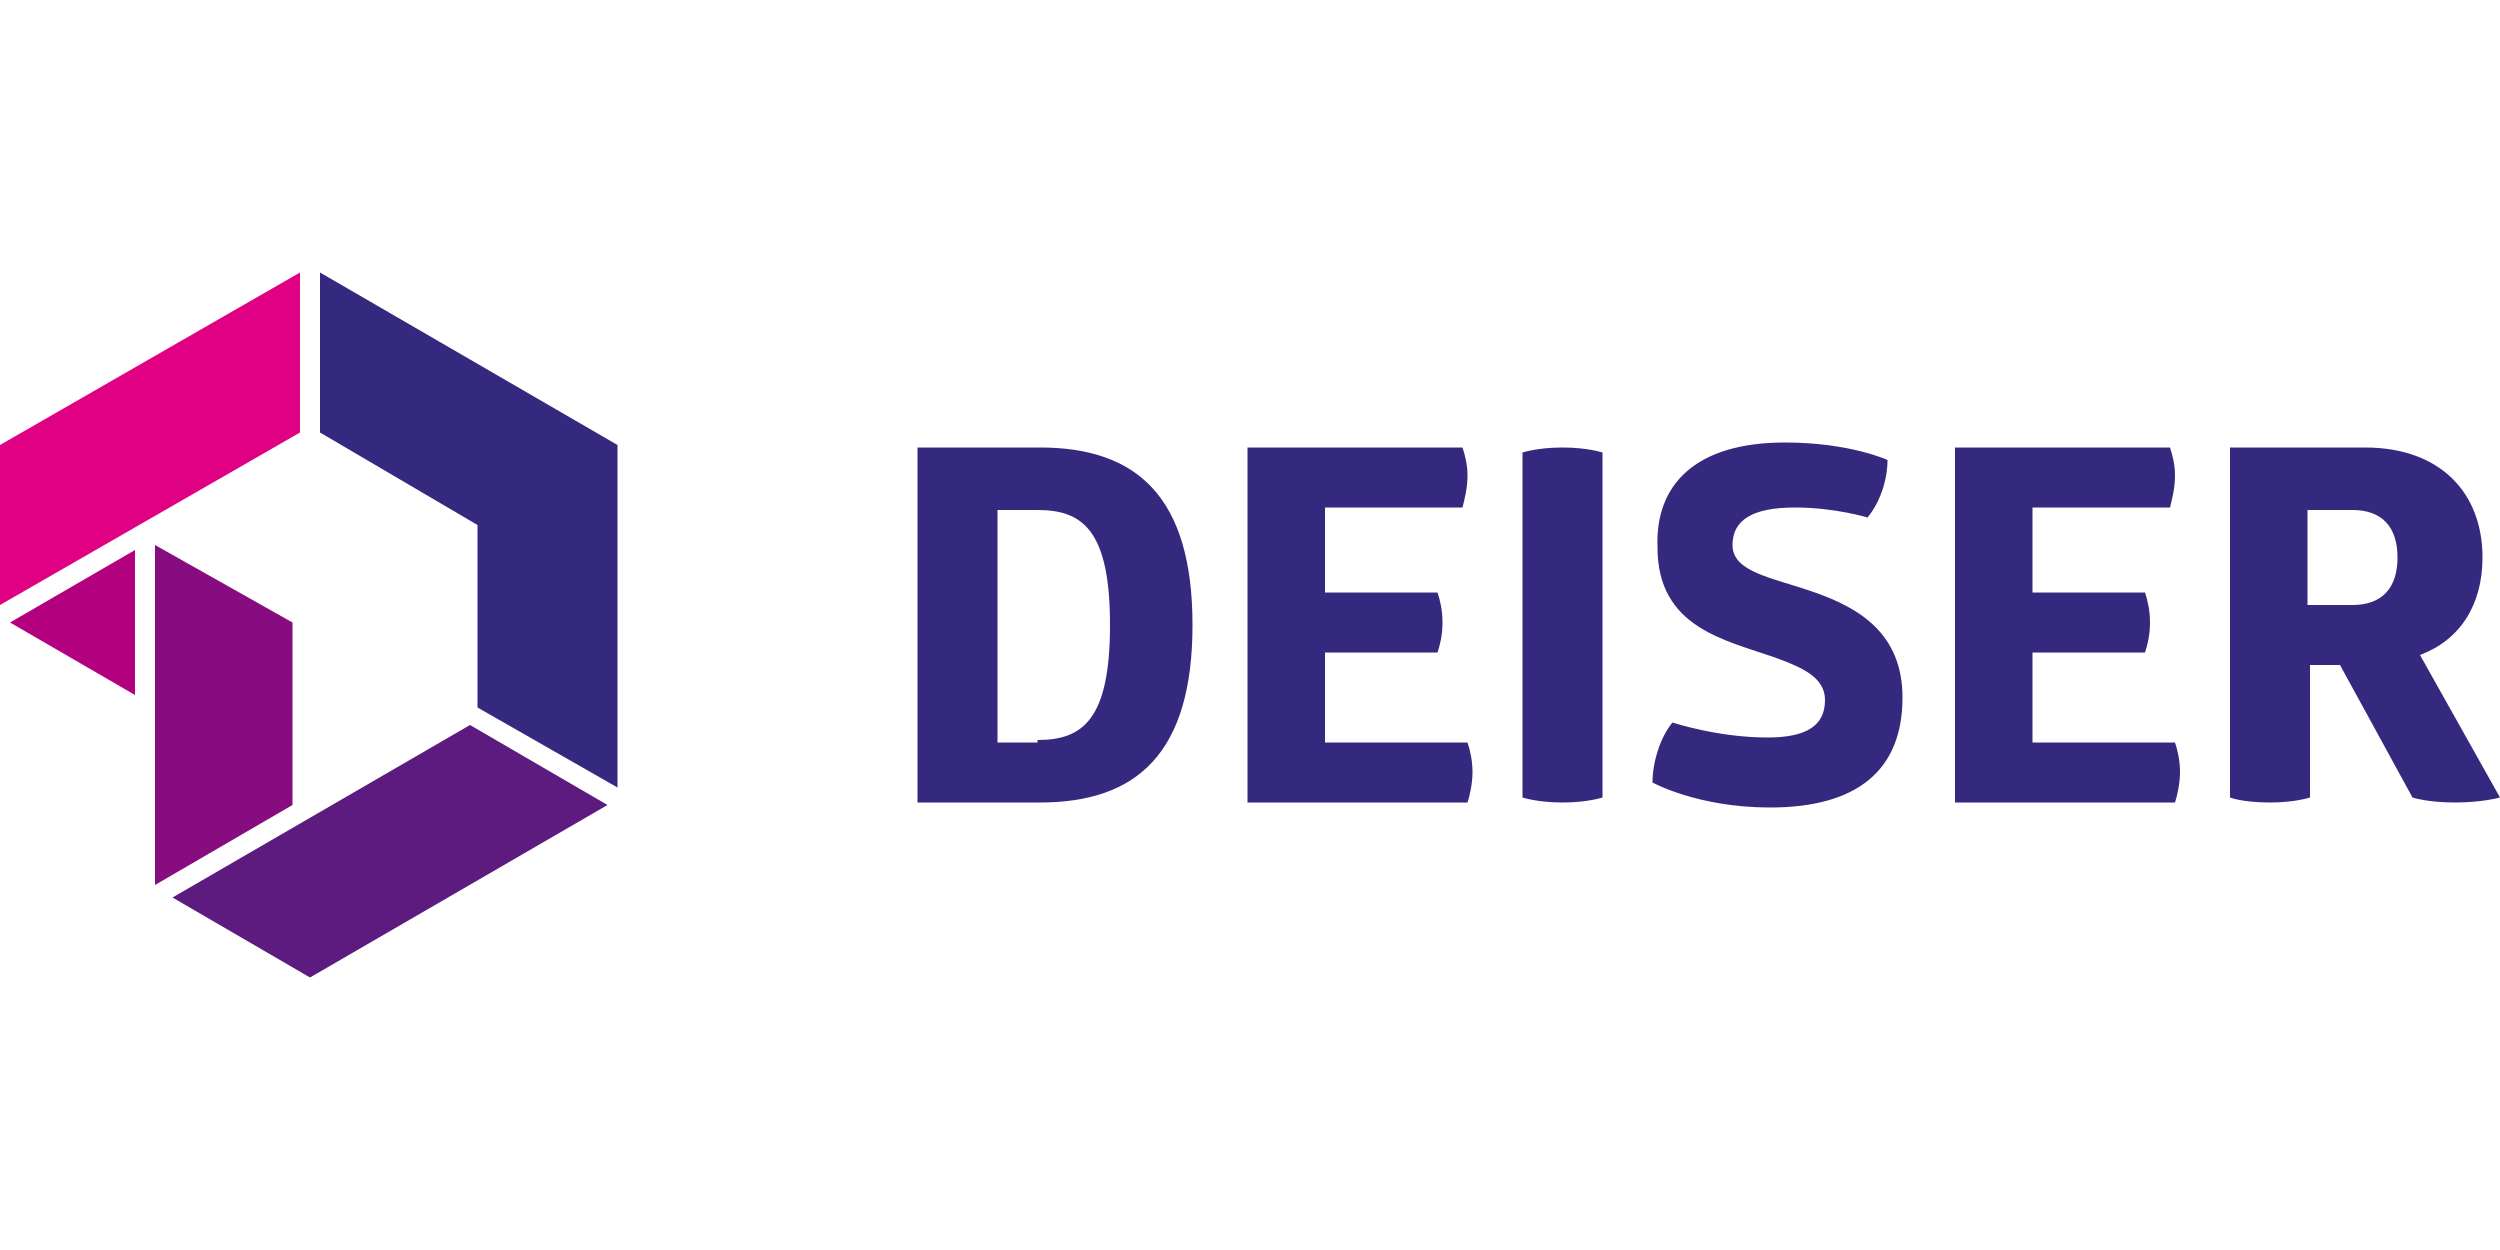 <svg enable-background="new 0 0 100 50" viewBox="0 0 100 50" xmlns="http://www.w3.org/2000/svg"><path d="m41.6 17.9c3.9 0 6.1 2 6.1 7.1s-2.2 7.1-6.1 7.1h-4.9v-14.2zm-.1 11.7c1.8 0 2.9-.8 2.9-4.6s-1.1-4.6-2.9-4.6h-1.6v9.3h1.6zm17-11.7c.1.3.2.7.2 1.1 0 .5-.1.9-.2 1.3h-5.5v3.4h4.5c.1.3.2.7.2 1.2s-.1.9-.2 1.2h-4.5v3.6h5.7c.1.3.2.7.2 1.2 0 .4-.1.9-.2 1.2h-8.8v-14.2zm2.4.2s.6-.2 1.6-.2 1.6.2 1.6.2v13.8s-.6.2-1.6.2-1.6-.2-1.6-.2zm10.5-.4c2.6 0 4.1.7 4.1.7 0 .8-.3 1.7-.8 2.3 0 0-1.3-.4-2.9-.4-1.7 0-2.5.5-2.5 1.5 0 1.1 1.6 1.3 3.3 1.9s3.5 1.6 3.5 4.2c0 2.9-1.8 4.4-5.3 4.4-2.9 0-4.7-1-4.7-1 0-.8.3-1.8.8-2.4 0 0 1.8.6 3.8.6 1.6 0 2.3-.5 2.3-1.5 0-.9-.9-1.3-2-1.7-2-.7-4.7-1.2-4.7-4.4-.1-2.5 1.5-4.2 5.1-4.2zm15.4.2c.1.3.2.7.2 1.1 0 .5-.1.9-.2 1.3h-5.5v3.4h4.5c.1.3.2.7.2 1.2s-.1.9-.2 1.2h-4.5v3.6h5.7c.1.3.2.7.2 1.2 0 .4-.1.9-.2 1.2h-8.8v-14.2zm7.8 0c3 0 4.7 1.8 4.7 4.4 0 1.9-.9 3.3-2.5 3.9l3.2 5.7s-.7.2-1.8.2-1.7-.2-1.7-.2l-2.9-5.3h-1.2v5.3s-.6.2-1.6.2c-1.1 0-1.6-.2-1.6-.2v-14zm-2.3 6.3h1.8c1.2 0 1.8-.7 1.8-1.9s-.6-1.9-1.8-1.9h-1.8z" fill="#35297f"/><path d="m0 17.8v6.4l12-6.9v-6.4z" fill="#df0084"/><path d="m24.3 32.2-5.5-3.2-11.9 6.9 5.5 3.2z" fill="#5d1b7f"/><path d="m24.7 31.5v-13.7l-11.9-6.9v6.4l6.3 3.7v7.3z" fill="#35297f"/><path d="m.4 24.9 5 2.9v-5.8z" fill="#b3007f"/><path d="m6.2 35.4 5.5-3.2v-7.3l-5.5-3.1z" fill="#870c80"/></svg>